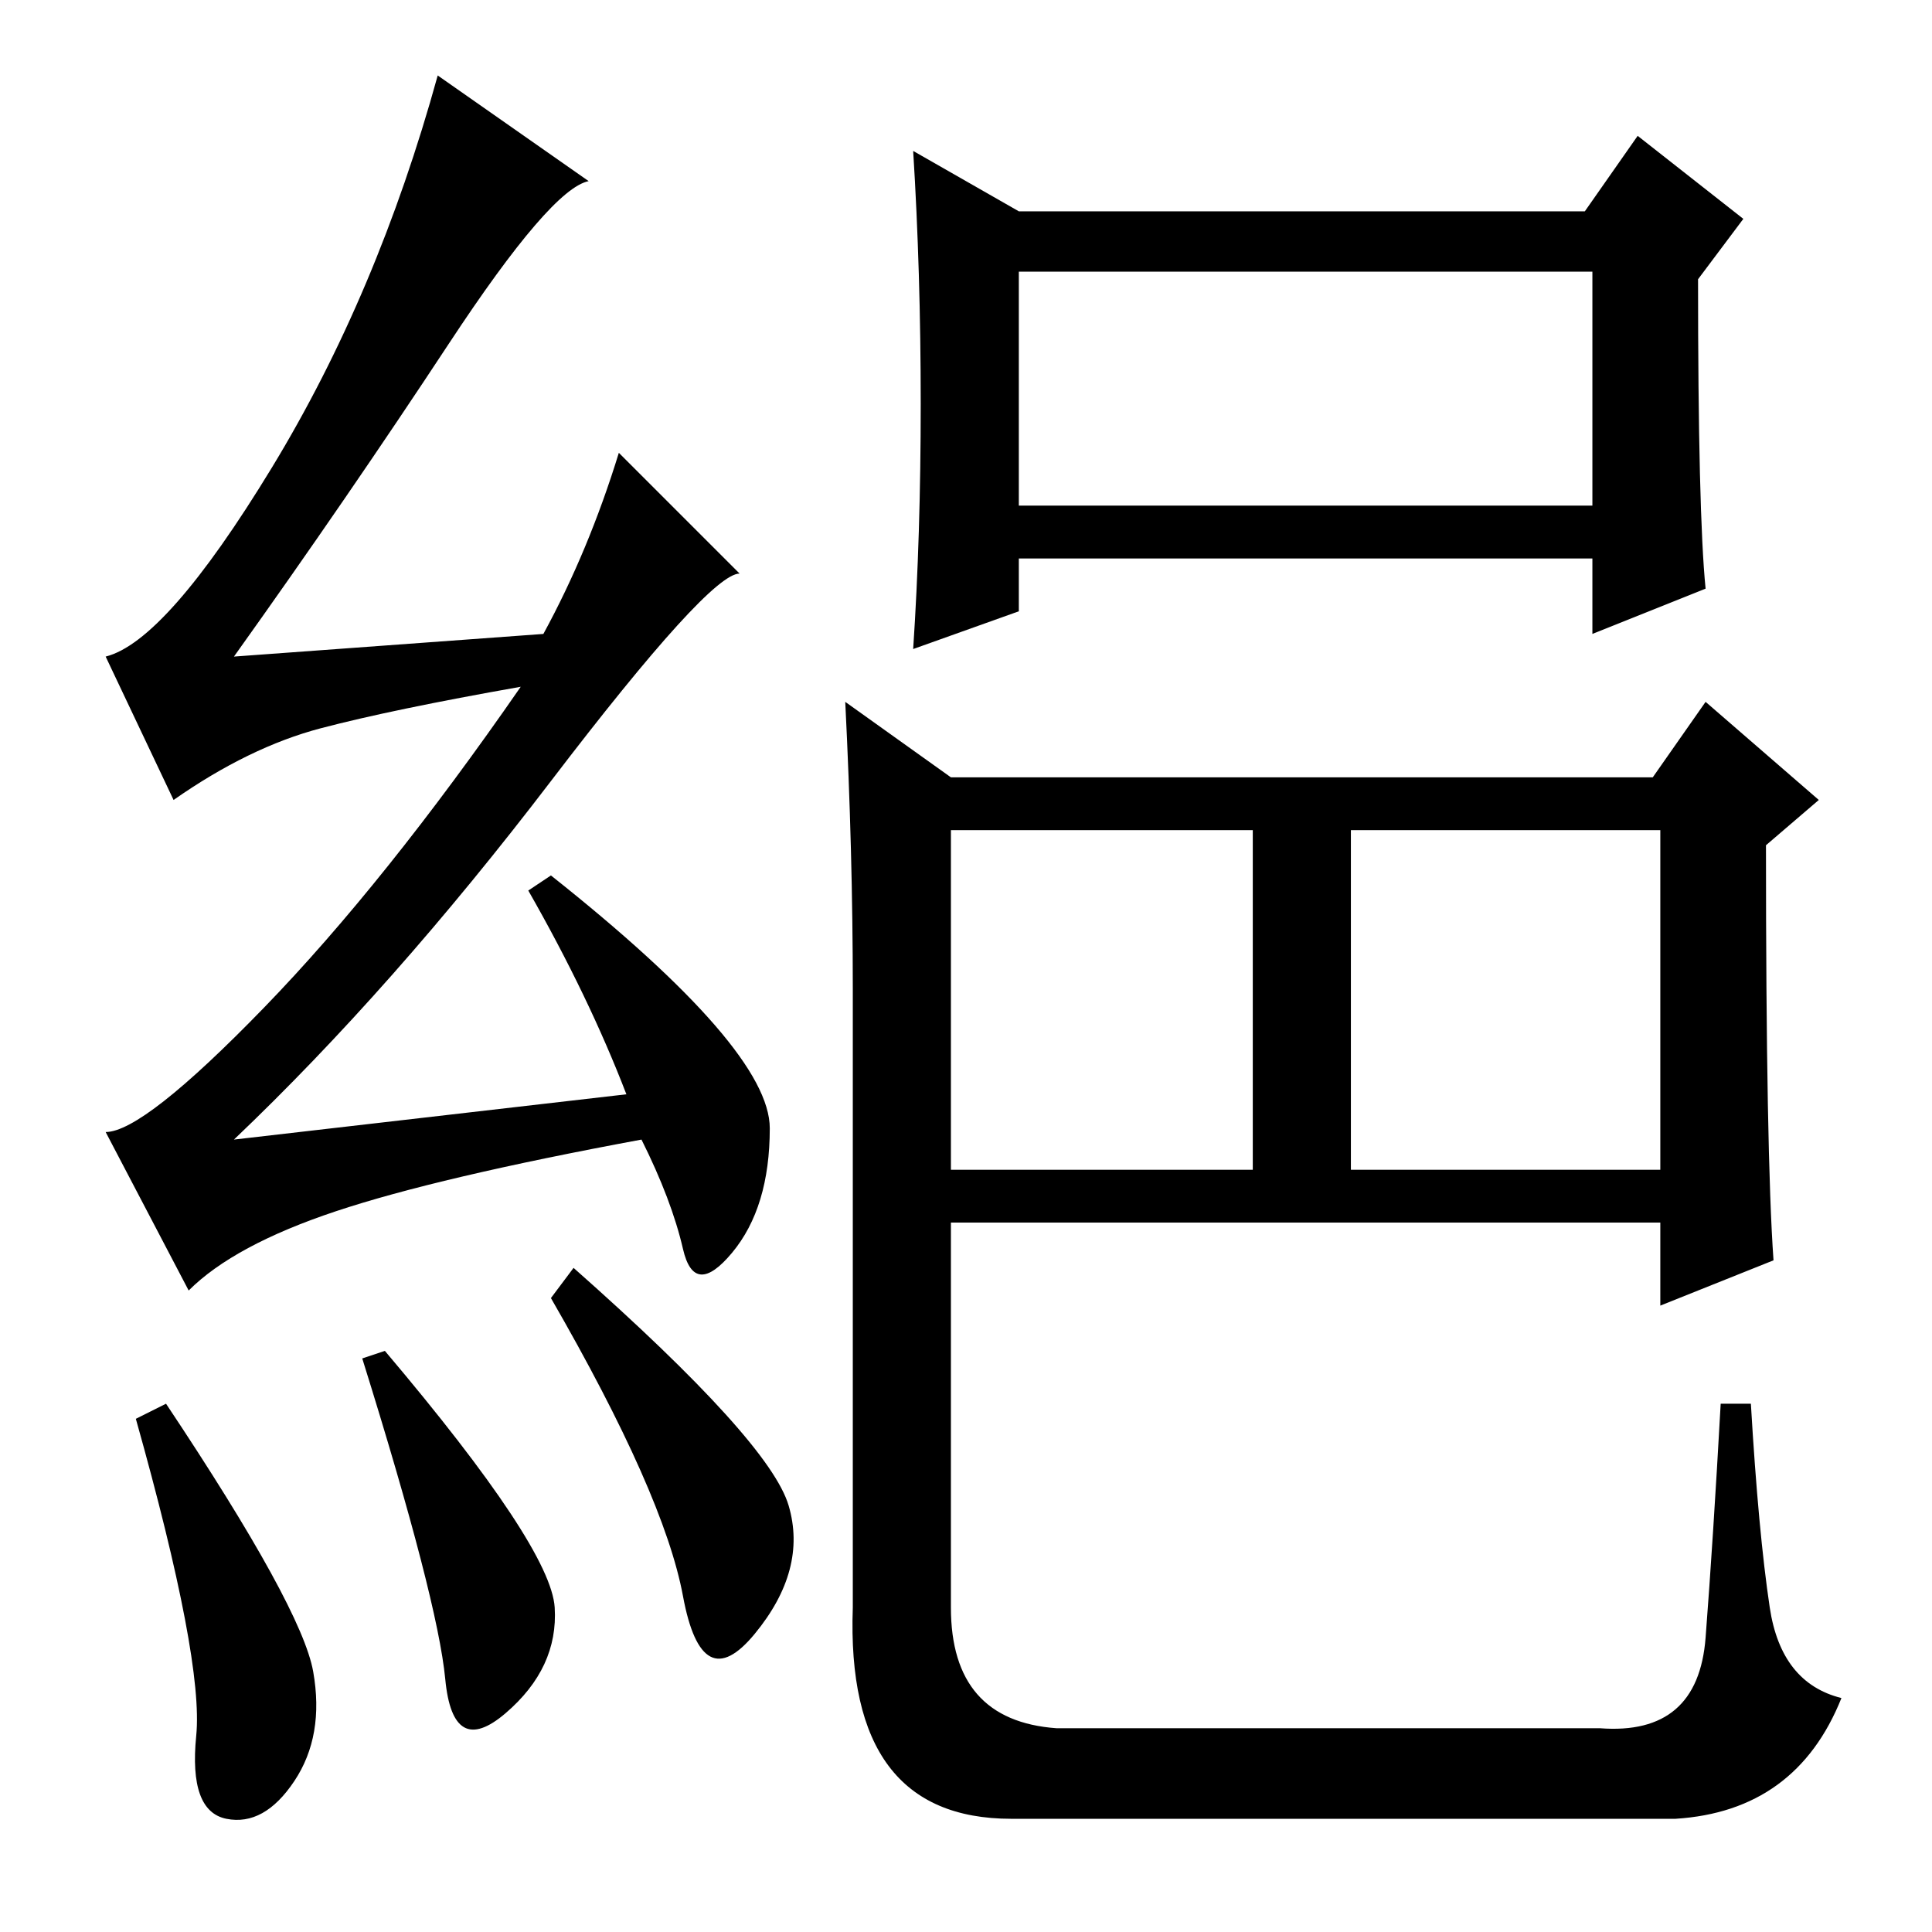 <?xml version="1.0" standalone="no"?>
<!DOCTYPE svg PUBLIC "-//W3C//DTD SVG 1.1//EN" "http://www.w3.org/Graphics/SVG/1.1/DTD/svg11.dtd" >
<svg xmlns="http://www.w3.org/2000/svg" xmlns:xlink="http://www.w3.org/1999/xlink" version="1.1" viewBox="0 -36 256 256">
  <g transform="matrix(1 0 0 -1 0 220)">
   <path fill="currentColor"
d="M122 202.5q0 17.5 -1 33.5l14 -8h75l7 10l14 -11l-6 -8q0 -31 1 -41l-15 -6v10h-76v-7l-14 -5q1 15 1 32.5zM135 189h76v31h-76v-31zM235 89l-15 -6v11h-94v-51q0 -15 14 -16h72q13 -1 14 12t2 31h4q1 -17 2.5 -27t9.5 -12q-6 -15 -22 -16h-88q-22 0 -21 28v82
q0 18 -1 38l14 -10h93l7 10l15 -13l-7 -6q0 -41 1 -55zM126 101h40v45h-40v-45zM179 101h41v45h-41v-45zM22 70q18 -27 19.5 -35.5t-2.5 -14.5t-9 -5t-4 11t-8 42zM51 77q22 -26 22.5 -34t-6.5 -14t-8 4.5t-11 42.5zM76 88q26 -23 28.5 -31.5t-4.5 -17t-9.5 5t-17.5 39.5z
M59.5 210.5q-13.5 -20.5 -28.5 -41.5l41 3q6 11 10 24l16 -16q-4 0 -25 -27.5t-42 -47.5l52 6q-5 13 -13 27l3 2q29 -23 29 -33.5t-5 -16.5t-6.5 0.5t-5.5 14.5q-27 -5 -40.5 -9.5t-19.5 -10.5l-11 21q5 0 21 16.5t34 42.5q-17 -3 -26.5 -5.5t-19.5 -9.5l-9 19q8 2 22 25
t22 52l20 -14q-5 -1 -18.5 -21.5z" />
  </g>

</svg>
